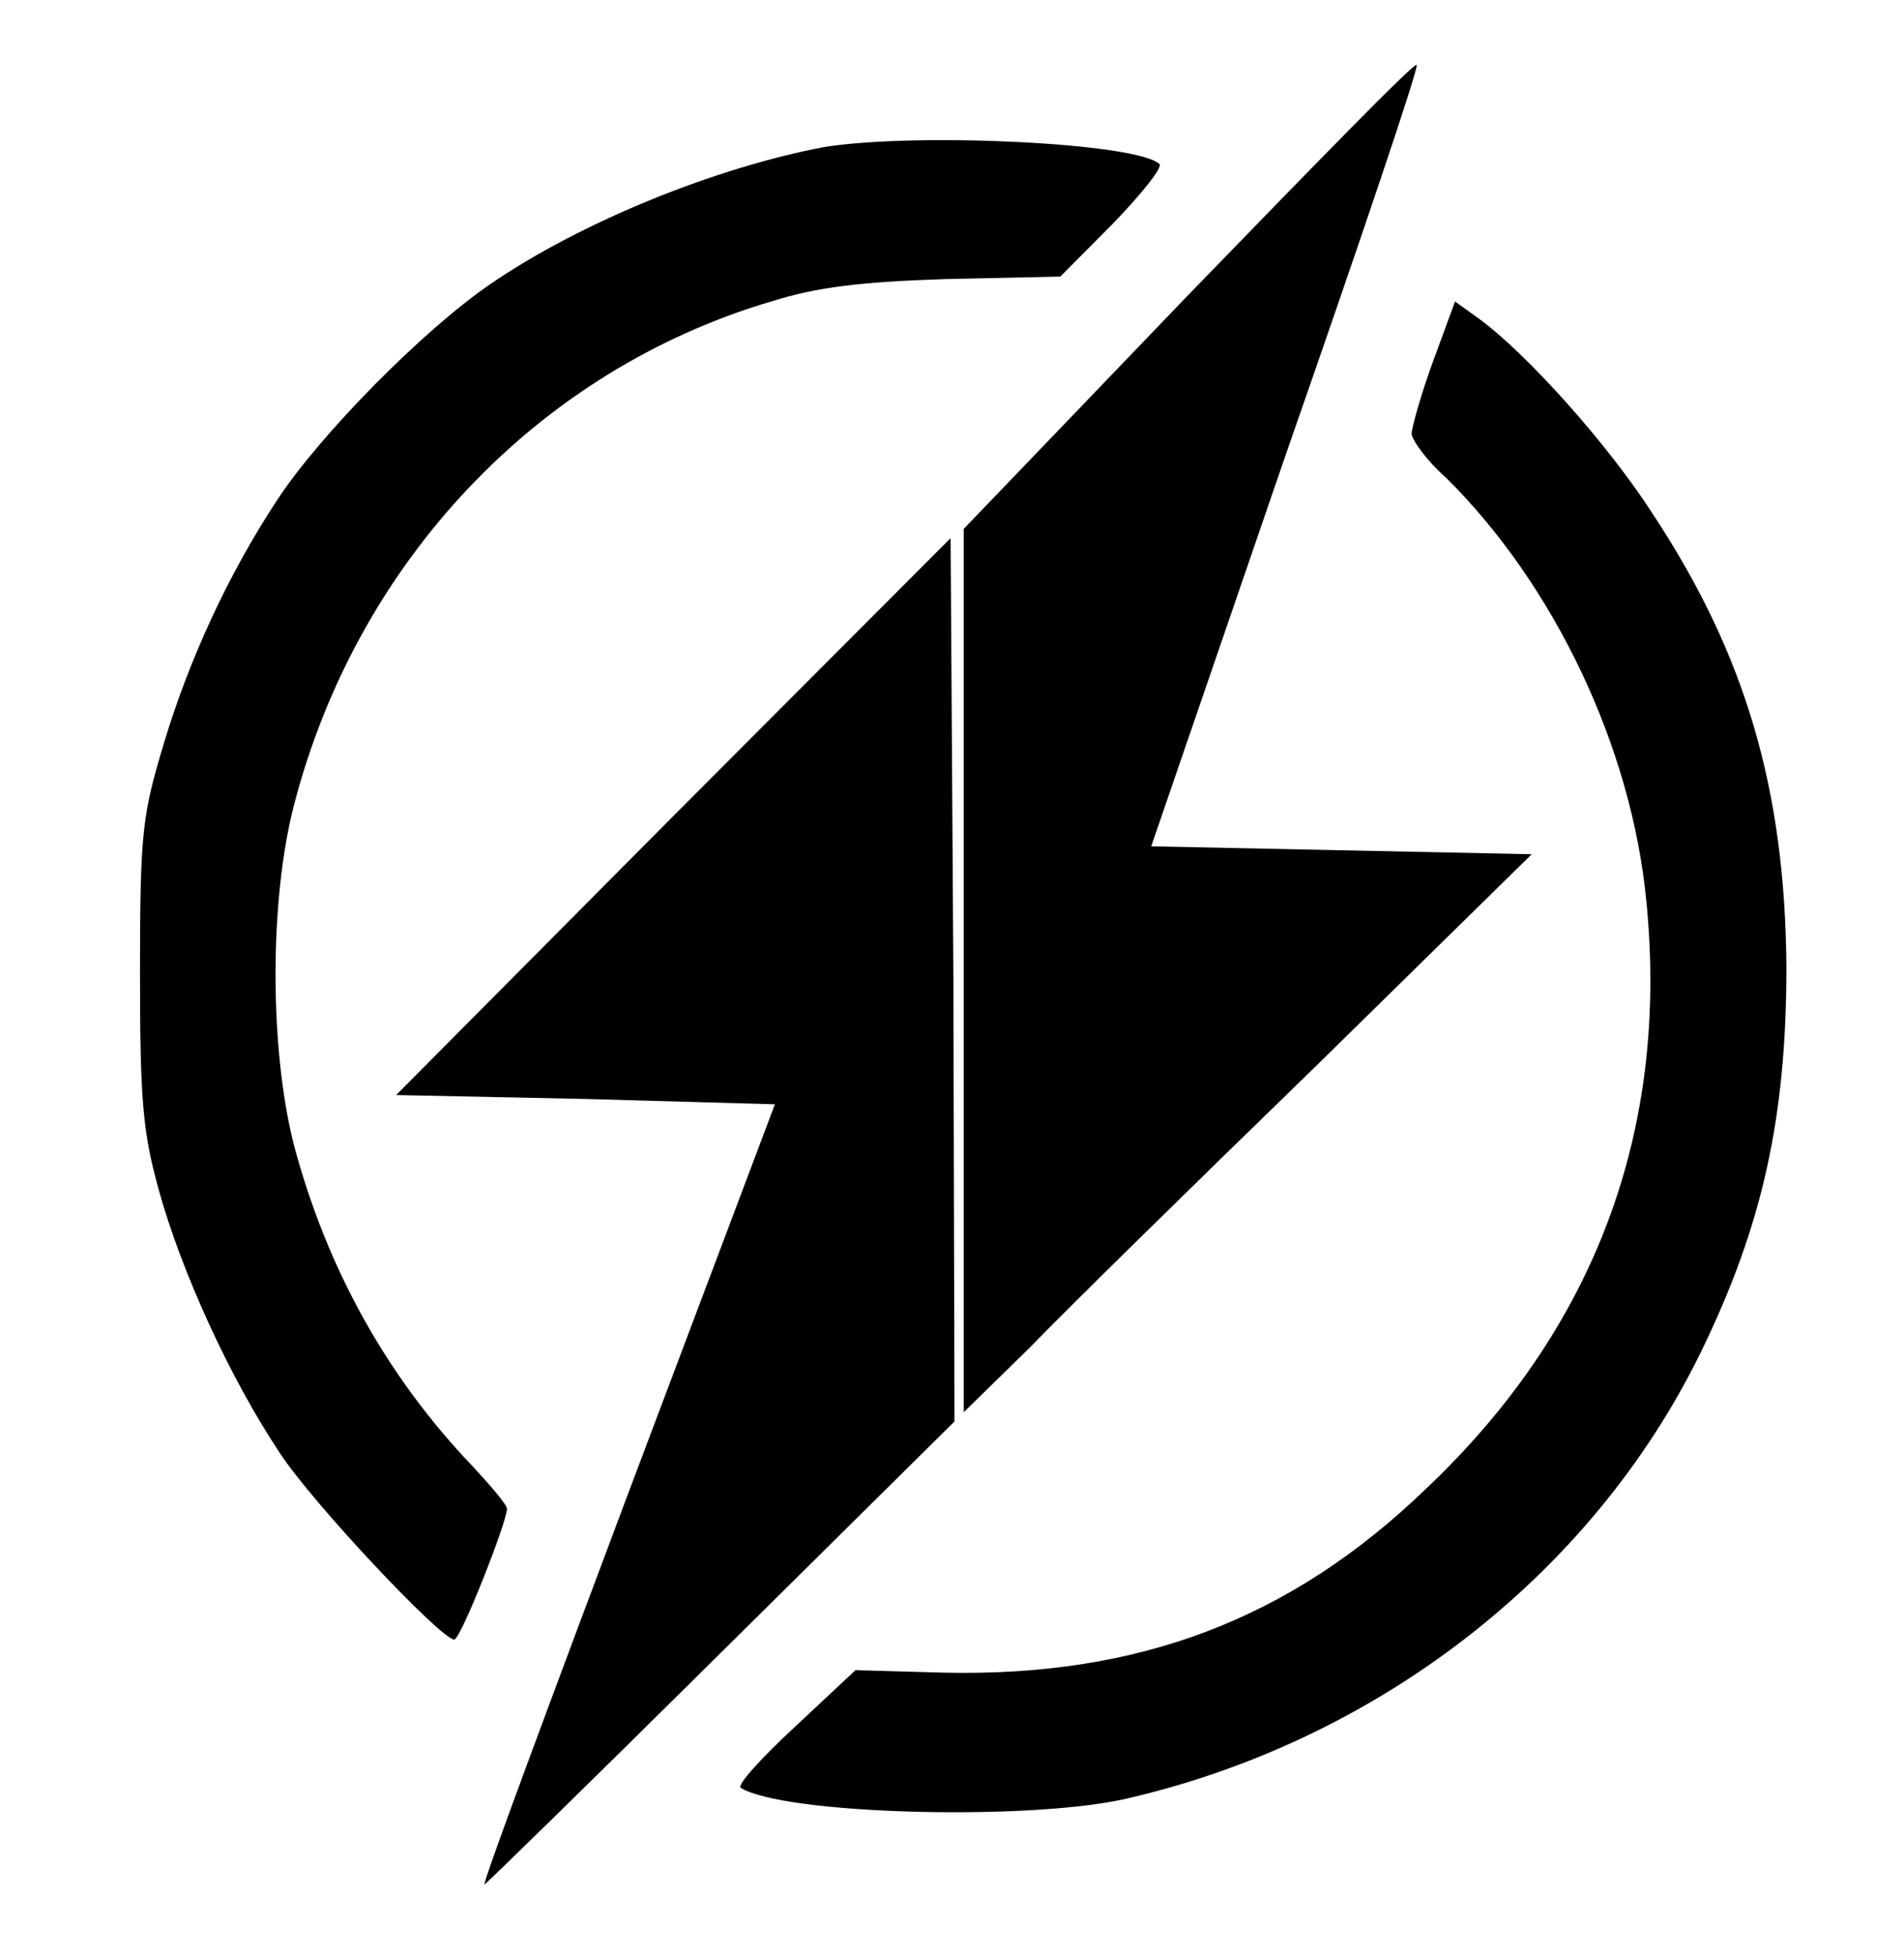 <svg version="1.1" viewBox="32.942 75.753 26.507 27.208" xmlns:xlink="http://www.w3.org/1999/xlink" xmlns="http://www.w3.org/2000/svg" style="max-height: 500px" width="26.507" height="27.208">
<g id="surface1">
<path d="M 49.484 79.859 L 46.359 83.113 L 46.359 95.406 L 47.281 94.504 C 47.758 94.008 49.539 92.262 51.23 90.621 L 54.266 87.641 L 48.969 87.531 L 50.828 82.121 C 51.875 79.121 52.703 76.676 52.664 76.656 C 52.629 76.621 51.215 78.074 49.484 79.859 Z M 49.484 79.859" style="stroke:none;fill-rule:nonzero;fill:rgb(0%,0%,0%);fill-opacity:1;"/>
<path d="M 44.43 77.797 C 42.941 78.074 41.047 78.828 39.762 79.711 C 38.824 80.355 37.391 81.809 36.801 82.711 C 36.121 83.742 35.57 84.938 35.219 86.113 C 34.926 87.09 34.891 87.328 34.891 89.262 C 34.891 91.047 34.926 91.488 35.148 92.297 C 35.461 93.438 36.141 94.93 36.84 95.977 C 37.297 96.676 39.082 98.57 39.266 98.57 C 39.355 98.57 40 96.934 40 96.75 C 40 96.695 39.781 96.438 39.523 96.16 C 38.328 94.91 37.5 93.418 37.039 91.707 C 36.691 90.363 36.691 88.266 37.039 86.941 C 37.922 83.555 40.441 80.906 43.676 79.949 C 44.32 79.746 44.926 79.676 46.102 79.637 L 47.703 79.602 L 48.438 78.863 C 48.844 78.441 49.137 78.074 49.082 78.035 C 48.77 77.742 45.734 77.594 44.43 77.797 Z M 44.43 77.797" style="stroke:none;fill-rule:nonzero;fill:rgb(0%,0%,0%);fill-opacity:1;"/>
<path d="M 52.887 80.797 C 52.719 81.258 52.594 81.715 52.594 81.789 C 52.594 81.863 52.793 82.156 53.07 82.398 C 54.578 83.887 55.66 86.152 55.863 88.305 C 56.176 91.488 55.148 94.246 52.793 96.473 C 50.902 98.297 48.785 99.086 46.102 99.031 L 44.852 98.996 L 44.008 99.785 C 43.547 100.211 43.199 100.594 43.254 100.633 C 43.844 101 47.168 101.094 48.566 100.797 C 52.078 100.008 55.094 97.688 56.617 94.578 C 57.48 92.812 57.812 91.305 57.812 89.207 C 57.793 86.738 57.242 84.863 55.957 82.914 C 55.332 81.938 54.191 80.668 53.531 80.188 L 53.199 79.949 Z M 52.887 80.797" style="stroke:none;fill-rule:nonzero;fill:rgb(0%,0%,0%);fill-opacity:1;"/>
<path d="M 124.355 80.723 C 121.949 81.273 120.516 82.801 120.367 84.973 C 120.258 87.055 121.23 88.488 123.273 89.262 C 123.641 89.406 124.762 89.703 125.773 89.922 C 128.254 90.438 128.934 90.824 129.172 91.762 C 129.395 92.629 128.969 93.457 128.051 93.953 C 127.5 94.246 125.789 94.301 124.945 94.047 C 123.988 93.77 123.051 92.535 123.051 91.543 C 123.051 91.25 123.219 91.23 121.285 91.633 L 119.707 91.965 L 119.723 92.406 C 119.742 93.125 120.496 94.523 121.195 95.168 C 122.52 96.363 124.172 96.914 126.469 96.914 C 128.77 96.914 130.332 96.418 131.488 95.277 C 133.105 93.66 133.234 90.734 131.766 89.094 C 130.828 88.066 130.02 87.734 126.617 86.98 C 125.055 86.629 124.246 86.227 123.969 85.656 C 123.547 84.789 124.098 83.758 125.148 83.445 C 125.719 83.262 127.078 83.242 127.684 83.43 C 128.289 83.594 128.879 84.219 129.117 84.953 C 129.227 85.285 129.375 85.562 129.449 85.562 C 129.523 85.562 130.277 85.414 131.121 85.23 L 132.664 84.938 L 132.574 84.496 C 132.059 82.637 130.406 81.184 128.254 80.723 C 127.281 80.52 125.348 80.52 124.355 80.723 Z M 124.355 80.723" style="stroke:none;fill-rule:nonzero;fill:rgb(0%,0%,0%);fill-opacity:1;"/>
<path d="M 161.727 81.055 C 161.637 81.332 160.387 84.938 158.953 89.059 C 157.52 93.18 156.359 96.586 156.359 96.621 C 156.359 96.641 157.152 96.641 158.125 96.641 L 159.906 96.602 L 160.477 94.742 L 161.031 92.902 L 163.969 92.867 L 166.91 92.848 L 167.465 94.742 L 168.051 96.656 L 171.637 96.656 L 171.156 95.316 C 170.902 94.578 169.652 90.973 168.383 87.293 L 166.047 80.613 L 163.969 80.574 L 161.91 80.559 Z M 164.117 83.336 C 164.117 83.41 164.559 84.938 165.094 86.703 L 166.086 89.922 L 165.035 89.961 C 164.469 89.961 163.531 89.961 162.961 89.961 L 161.91 89.922 L 162.664 87.477 C 163.07 86.113 163.512 84.586 163.656 84.055 C 163.805 83.5 163.969 83.098 164.008 83.133 C 164.062 83.172 164.117 83.262 164.117 83.336 Z M 164.117 83.336" style="stroke:none;fill-rule:nonzero;fill:rgb(0%,0%,0%);fill-opacity:1;"/>
<path d="M 173.77 88.598 L 173.77 96.656 L 177.059 96.656 L 177.059 80.559 L 173.77 80.559 Z M 173.77 88.598" style="stroke:none;fill-rule:nonzero;fill:rgb(0%,0%,0%);fill-opacity:1;"/>
<path d="M 63.531 82.215 L 63.531 83.648 L 69.062 83.648 L 69.062 96.656 L 72.465 96.656 L 72.465 83.648 L 77.996 83.648 L 77.996 80.797 L 63.531 80.797 Z M 63.531 82.215" style="stroke:none;fill-rule:nonzero;fill:rgb(0%,0%,0%);fill-opacity:1;"/>
<path d="M 42.316 87.109 L 38.457 90.992 L 41.102 91.047 L 43.73 91.121 L 41.691 96.527 C 40.57 99.512 39.652 101.977 39.688 101.977 C 39.688 101.992 41.176 100.539 42.977 98.754 L 46.23 95.535 L 46.215 89.391 L 46.176 83.242 Z M 42.316 87.109" style="stroke:none;fill-rule:nonzero;fill:rgb(0%,0%,0%);fill-opacity:1;"/>
<path d="M 85.57 84.586 C 84.594 84.844 83.531 85.672 82.977 86.594 C 82.867 86.777 82.832 86.648 82.832 85.82 L 82.832 84.844 L 79.762 84.844 L 79.762 96.656 L 82.941 96.656 L 82.941 93.73 C 82.941 90.66 83.016 89.922 83.473 89.004 C 84.062 87.824 85.074 87.293 86.637 87.383 L 87.629 87.422 L 87.703 86.539 C 87.738 86.023 87.793 85.434 87.832 85.195 C 87.887 84.844 87.867 84.734 87.684 84.68 C 87.336 84.531 85.973 84.496 85.57 84.586 Z M 85.57 84.586" style="stroke:none;fill-rule:nonzero;fill:rgb(0%,0%,0%);fill-opacity:1;"/>
<path d="M 106.984 84.66 C 104.227 85.27 102.465 87.625 102.465 90.695 C 102.48 93.254 103.602 95.258 105.605 96.27 C 107.867 97.43 110.918 97.062 112.629 95.461 C 113.09 95.059 113.969 93.602 113.859 93.492 C 113.805 93.438 111.031 92.703 111.012 92.738 C 110.992 92.773 110.828 93.031 110.66 93.344 C 110.094 94.375 108.898 94.816 107.719 94.469 C 106.727 94.172 106.156 93.402 105.902 92.02 L 105.809 91.414 L 114.117 91.414 L 114.117 90.77 C 114.117 89.004 113.383 86.996 112.406 85.984 C 111.195 84.77 109.008 84.219 106.984 84.66 Z M 109.355 86.98 C 109.926 87.238 110.387 87.809 110.645 88.523 C 110.992 89.555 111.141 89.5 108.344 89.5 L 105.863 89.5 L 105.938 89.113 C 106.066 88.562 106.527 87.695 106.84 87.383 C 107.5 86.758 108.512 86.594 109.355 86.98 Z M 109.355 86.98" style="stroke:none;fill-rule:nonzero;fill:rgb(0%,0%,0%);fill-opacity:1;"/>
<path d="M 138.621 84.66 C 136.543 85.141 134.906 86.703 134.34 88.766 C 134.062 89.758 134.043 91.562 134.301 92.535 C 134.723 94.172 135.828 95.59 137.207 96.27 C 138.18 96.77 138.898 96.914 140.109 96.914 C 142.426 96.934 144.281 95.941 145.164 94.266 C 145.367 93.859 145.531 93.531 145.516 93.492 C 145.496 93.492 144.836 93.289 144.062 93.09 C 142.977 92.812 142.648 92.758 142.574 92.867 C 141.984 93.934 141.527 94.34 140.68 94.523 C 139.043 94.91 137.848 93.859 137.48 91.801 L 137.426 91.414 L 145.809 91.414 L 145.719 90.383 C 145.68 89.812 145.59 89.113 145.516 88.801 C 145.129 87.199 144.062 85.727 142.887 85.141 C 141.672 84.531 140.035 84.348 138.621 84.66 Z M 141.285 87.164 C 141.656 87.402 141.875 87.68 142.133 88.23 C 142.316 88.637 142.465 89.078 142.465 89.223 L 142.465 89.5 L 137.5 89.5 L 137.594 89.113 C 137.793 88.082 138.473 87.18 139.227 86.887 C 139.816 86.668 140.754 86.797 141.285 87.164 Z M 141.285 87.164" style="stroke:none;fill-rule:nonzero;fill:rgb(0%,0%,0%);fill-opacity:1;"/>
<path d="M 89.41 88.324 C 89.41 93.492 89.613 94.672 90.625 95.793 C 91.23 96.438 91.82 96.77 92.719 96.914 C 94.43 97.191 96.031 96.438 97.078 94.871 C 97.281 94.578 97.281 94.598 97.281 95.609 L 97.297 96.656 L 100.348 96.656 L 100.348 84.844 L 97.207 84.844 L 97.133 88.562 C 97.094 92.719 97.059 92.887 96.324 93.73 C 95.809 94.34 95.258 94.559 94.449 94.488 C 93.785 94.414 93.344 94.137 92.996 93.547 C 92.777 93.16 92.758 92.887 92.719 88.984 L 92.703 84.844 L 89.41 84.844 Z M 89.41 88.324" style="stroke:none;fill-rule:nonzero;fill:rgb(0%,0%,0%);fill-opacity:1;"/>
<path d="M 146.727 84.938 C 146.746 85.012 147.738 87.66 148.934 90.863 L 151.102 96.656 L 153.051 96.641 L 154.98 96.602 L 157.133 90.805 C 158.309 87.625 159.301 84.992 159.301 84.938 C 159.301 84.883 158.512 84.844 157.535 84.844 C 155.957 84.844 155.773 84.863 155.719 85.047 C 154.965 87.641 153.125 93.641 153.07 93.715 C 153.016 93.77 152.371 91.801 151.637 89.352 L 150.277 84.898 L 148.473 84.863 C 147.5 84.863 146.711 84.883 146.727 84.938 Z M 146.727 84.938" style="stroke:none;fill-rule:nonzero;fill:rgb(0%,0%,0%);fill-opacity:1;"/>
</g>
</svg>